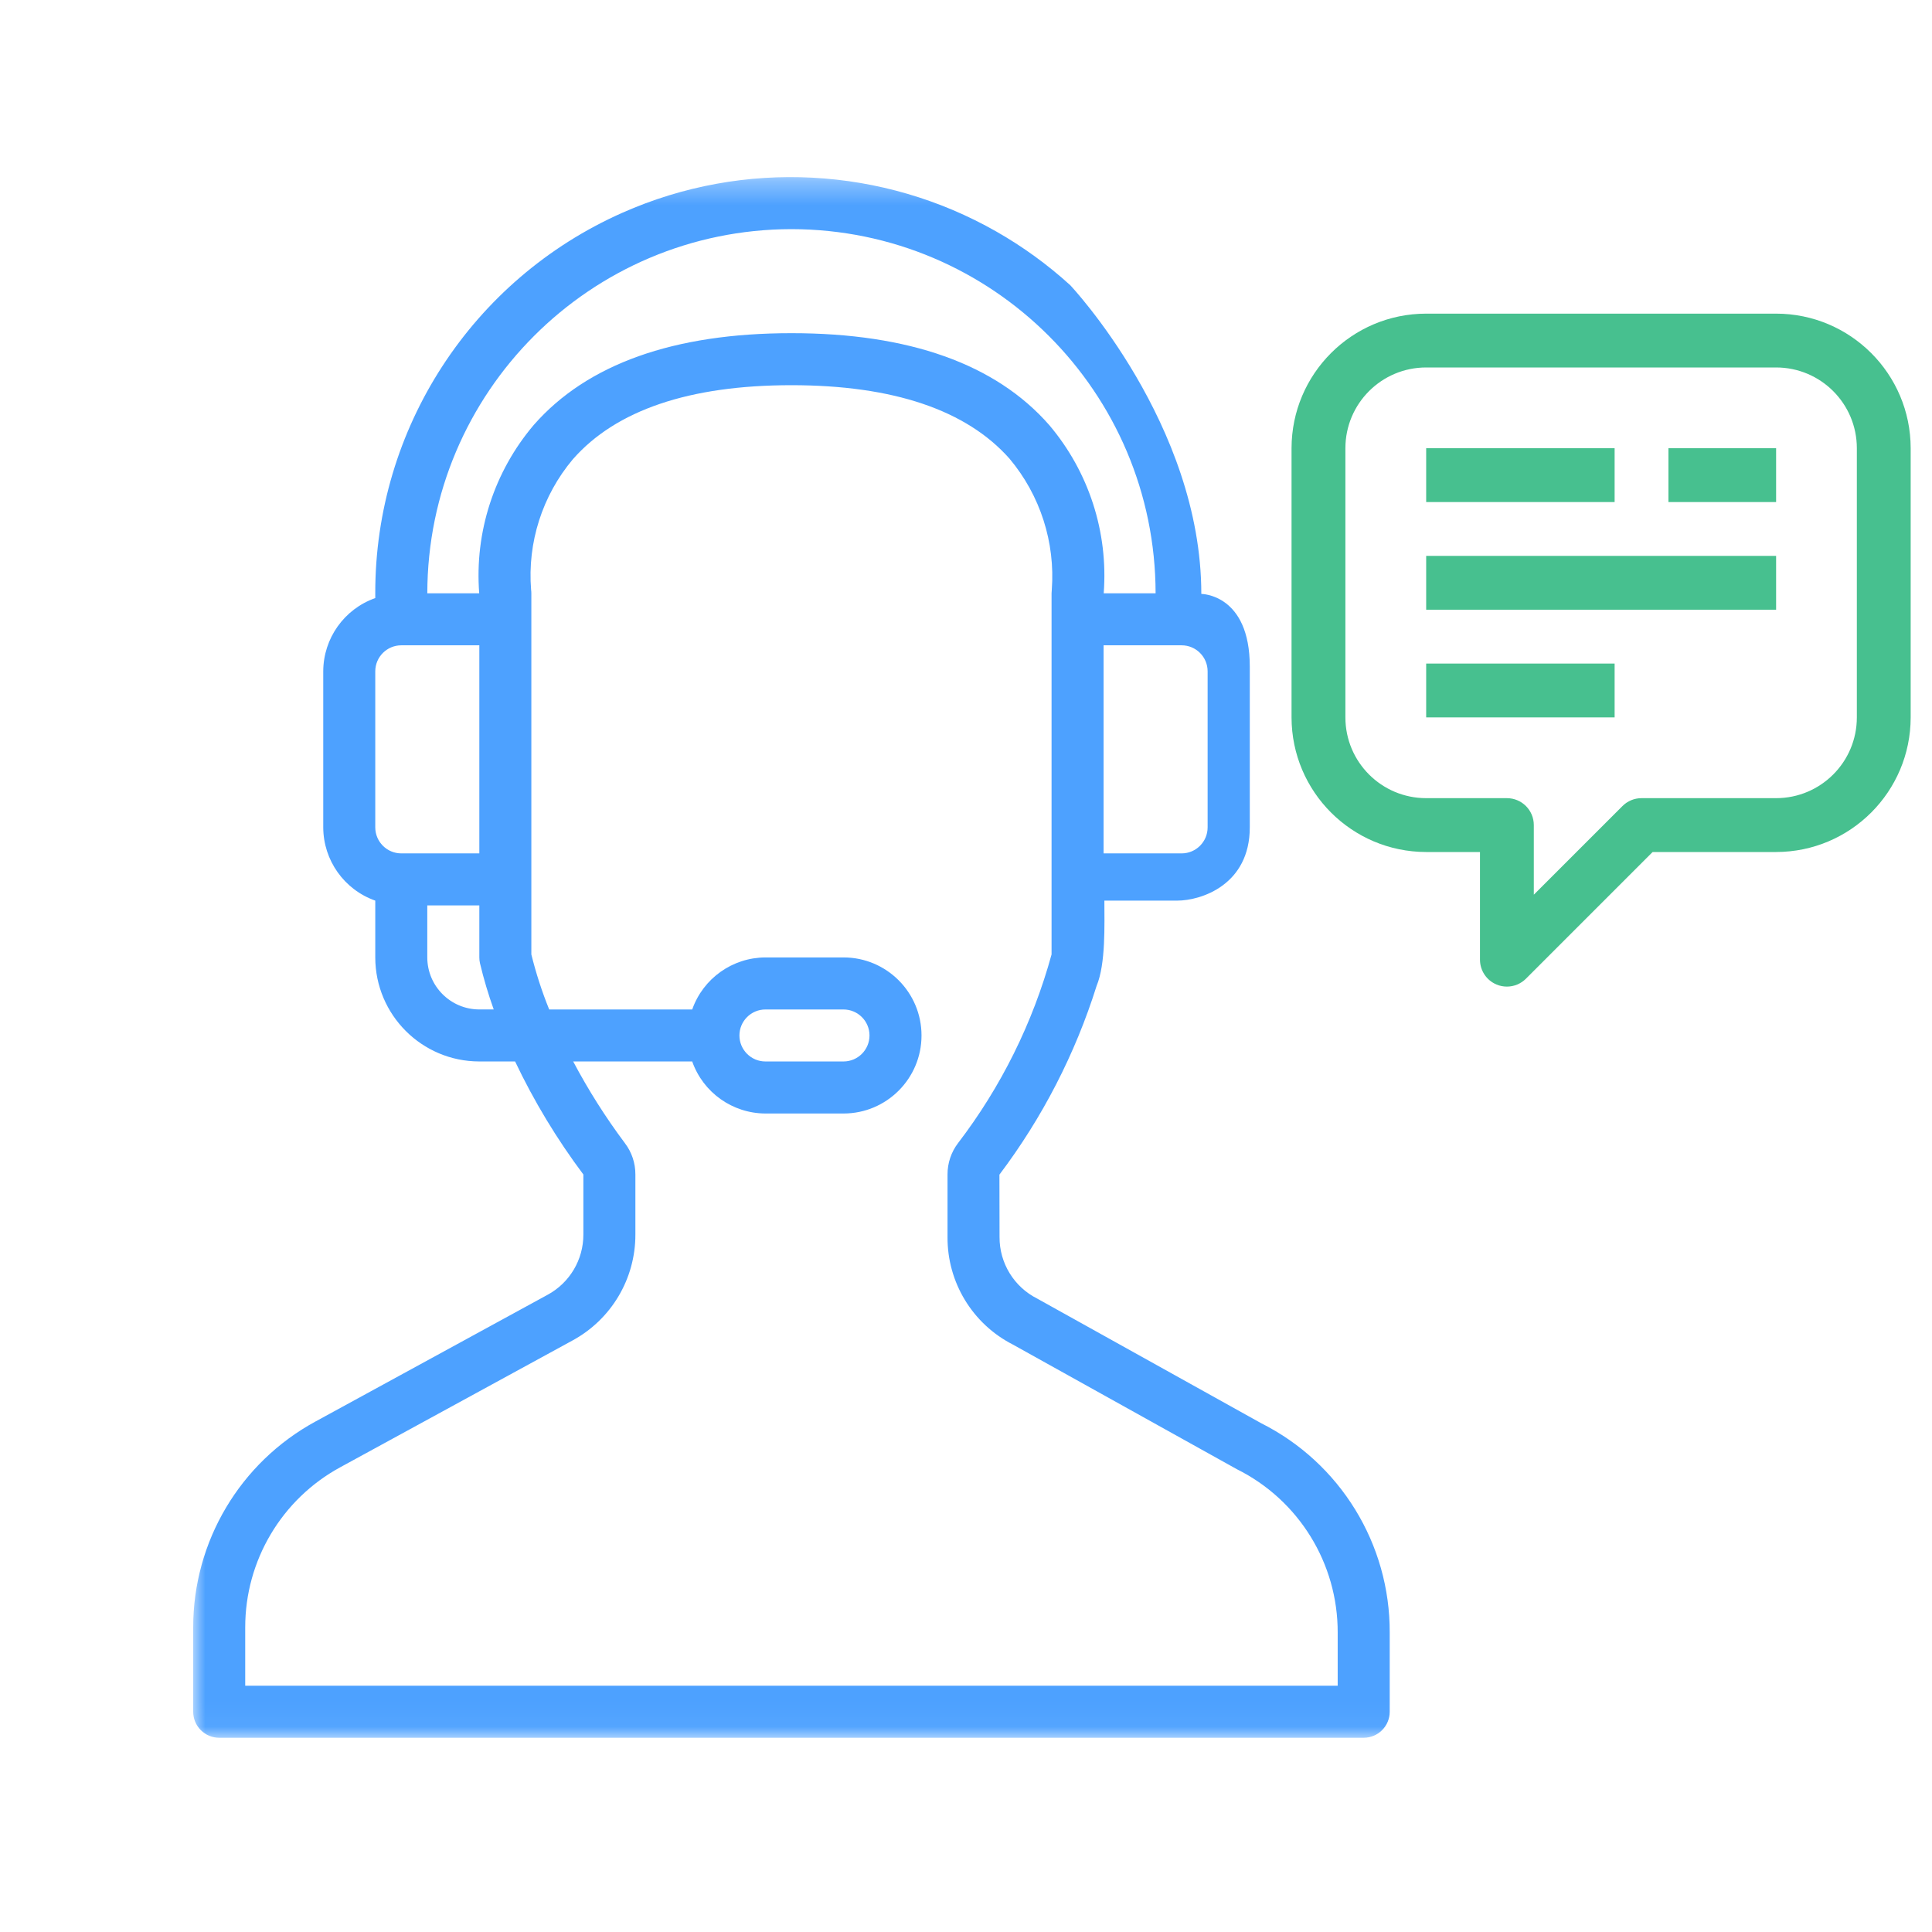<svg width="80" height="80" viewBox="0 0 80 80" fill="none" xmlns="http://www.w3.org/2000/svg">
<mask id="mask0_1176_1707" style="mask-type:luminance" maskUnits="userSpaceOnUse" x="8" y="7" width="65" height="65">
<path fill-rule="evenodd" clip-rule="evenodd" d="M8 7.333H72.623V71.957H8V7.333Z" fill="white"/>
</mask>
<g mask="url(#mask0_1176_1707)">
<path fill-rule="evenodd" clip-rule="evenodd" d="M50.005 34.26C50.005 34.855 49.523 35.337 48.928 35.337H45.697V26.721H48.928C49.523 26.721 50.005 27.203 50.005 27.798V34.26ZM43.445 17.599C41.234 15.075 37.643 13.796 32.773 13.796C27.902 13.796 24.311 15.075 22.1 17.599C20.459 19.534 19.648 22.038 19.843 24.567H17.694C17.703 16.243 24.448 9.497 32.772 9.488C41.096 9.497 47.842 16.243 47.851 24.567H45.702C45.896 22.038 45.085 19.534 43.445 17.599ZM30.618 42.876C30.619 42.282 31.101 41.8 31.695 41.8H34.926C35.521 41.8 36.004 42.282 36.004 42.876C36.004 43.471 35.521 43.953 34.926 43.953H31.695C31.101 43.953 30.619 43.471 30.618 42.876ZM43.543 24.567V39.521C42.768 42.35 41.453 45.003 39.671 47.333C39.386 47.706 39.233 48.163 39.235 48.633V51.224C39.223 53.1 40.27 54.823 41.942 55.676L51.213 60.835C53.781 62.113 55.4 64.738 55.391 67.606V69.803H10.154V67.39C10.15 64.622 11.663 62.074 14.095 60.753L23.698 55.511C25.311 54.639 26.315 52.951 26.31 51.117V48.633C26.312 48.163 26.159 47.706 25.874 47.333C25.074 46.264 24.359 45.134 23.735 43.954H28.663C29.116 45.241 30.331 46.103 31.695 46.108H34.927C36.711 46.108 38.158 44.661 38.158 42.877C38.158 41.092 36.711 39.645 34.927 39.645H31.695C30.331 39.65 29.116 40.512 28.663 41.8H22.741C22.44 41.059 22.194 40.297 22.002 39.521V24.567C22.002 24.52 21.999 24.472 21.992 24.426C21.834 22.466 22.455 20.523 23.72 19.018C25.504 16.983 28.55 15.95 32.773 15.95C36.979 15.95 40.019 16.976 41.806 18.997C43.073 20.51 43.7 22.458 43.552 24.426C43.546 24.472 43.543 24.519 43.543 24.567ZM17.693 39.645V37.491H19.848V39.645C19.848 39.726 19.857 39.807 19.875 39.886C20.029 40.534 20.219 41.173 20.444 41.799H19.848C18.659 41.798 17.695 40.835 17.693 39.645ZM15.539 34.26V27.798C15.54 27.203 16.022 26.721 16.617 26.721H19.848V35.337H16.617C16.022 35.337 15.54 34.855 15.539 34.26ZM48.741 37.293C49.744 37.293 51.751 36.635 51.751 34.26C51.751 32.253 51.751 29.745 51.751 27.603C51.751 24.593 49.744 24.593 49.744 24.593C49.744 24.593 49.744 25.045 49.744 24.593C49.744 17.569 44.317 11.81 44.317 11.81C43.37 10.948 42.343 10.207 41.259 9.589C36.578 6.921 30.83 6.567 25.771 8.81C19.54 11.572 15.527 17.751 15.539 24.567V24.765C14.252 25.218 13.389 26.433 13.385 27.798V34.26C13.389 35.625 14.252 36.839 15.539 37.293V39.645C15.542 42.024 17.469 43.951 19.848 43.953H21.329C22.113 45.603 23.061 47.171 24.156 48.633V51.116C24.16 52.16 23.589 53.121 22.67 53.617L13.065 58.861C9.94 60.559 7.995 63.833 8 67.39V70.88C8 71.166 8.113 71.44 8.315 71.642C8.517 71.844 8.791 71.957 9.077 71.957H56.467C56.753 71.957 57.027 71.844 57.229 71.642C57.431 71.44 57.545 71.166 57.545 70.88V67.606C57.561 63.938 55.498 60.577 52.22 58.931L42.951 53.773C41.988 53.289 41.383 52.301 41.389 51.224L41.384 48.639C43.162 46.283 44.523 43.639 45.408 40.823C45.79 39.905 45.73 38.296 45.73 37.293C47.737 37.293 47.737 37.293 48.741 37.293Z" fill="#4DA1FF"/>
</g>
<path fill-rule="evenodd" clip-rule="evenodd" d="M59.054 12.987H73.544C76.621 12.99 79.114 15.483 79.117 18.56V29.706C79.114 32.783 76.621 35.276 73.544 35.28H68.432L63.186 40.526C62.977 40.735 62.693 40.853 62.398 40.853C62.251 40.853 62.106 40.825 61.971 40.768C61.554 40.596 61.283 40.189 61.283 39.738V35.28H59.054C55.977 35.276 53.484 32.783 53.48 29.706V18.56C53.484 15.483 55.977 12.99 59.054 12.987ZM73.544 33.05C75.391 33.05 76.888 31.553 76.888 29.706V18.56C76.888 16.713 75.391 15.216 73.544 15.216H59.054C57.207 15.216 55.71 16.713 55.71 18.56V29.706C55.71 31.553 57.207 33.05 59.054 33.05H62.398C63.013 33.05 63.512 33.549 63.512 34.165V37.047L67.183 33.377C67.392 33.168 67.675 33.05 67.971 33.05H73.544Z" fill="#47C08F"/>
<rect x="59.055" y="18.56" width="7.803" height="2.229" fill="#47C08F"/>
<rect x="69.086" y="18.56" width="4.459" height="2.229" fill="#47C08F"/>
<rect x="59.055" y="23.018" width="14.49" height="2.229" fill="#47C08F"/>
<rect x="59.055" y="27.477" width="7.803" height="2.229" fill="#47C08F"/>
</svg>
